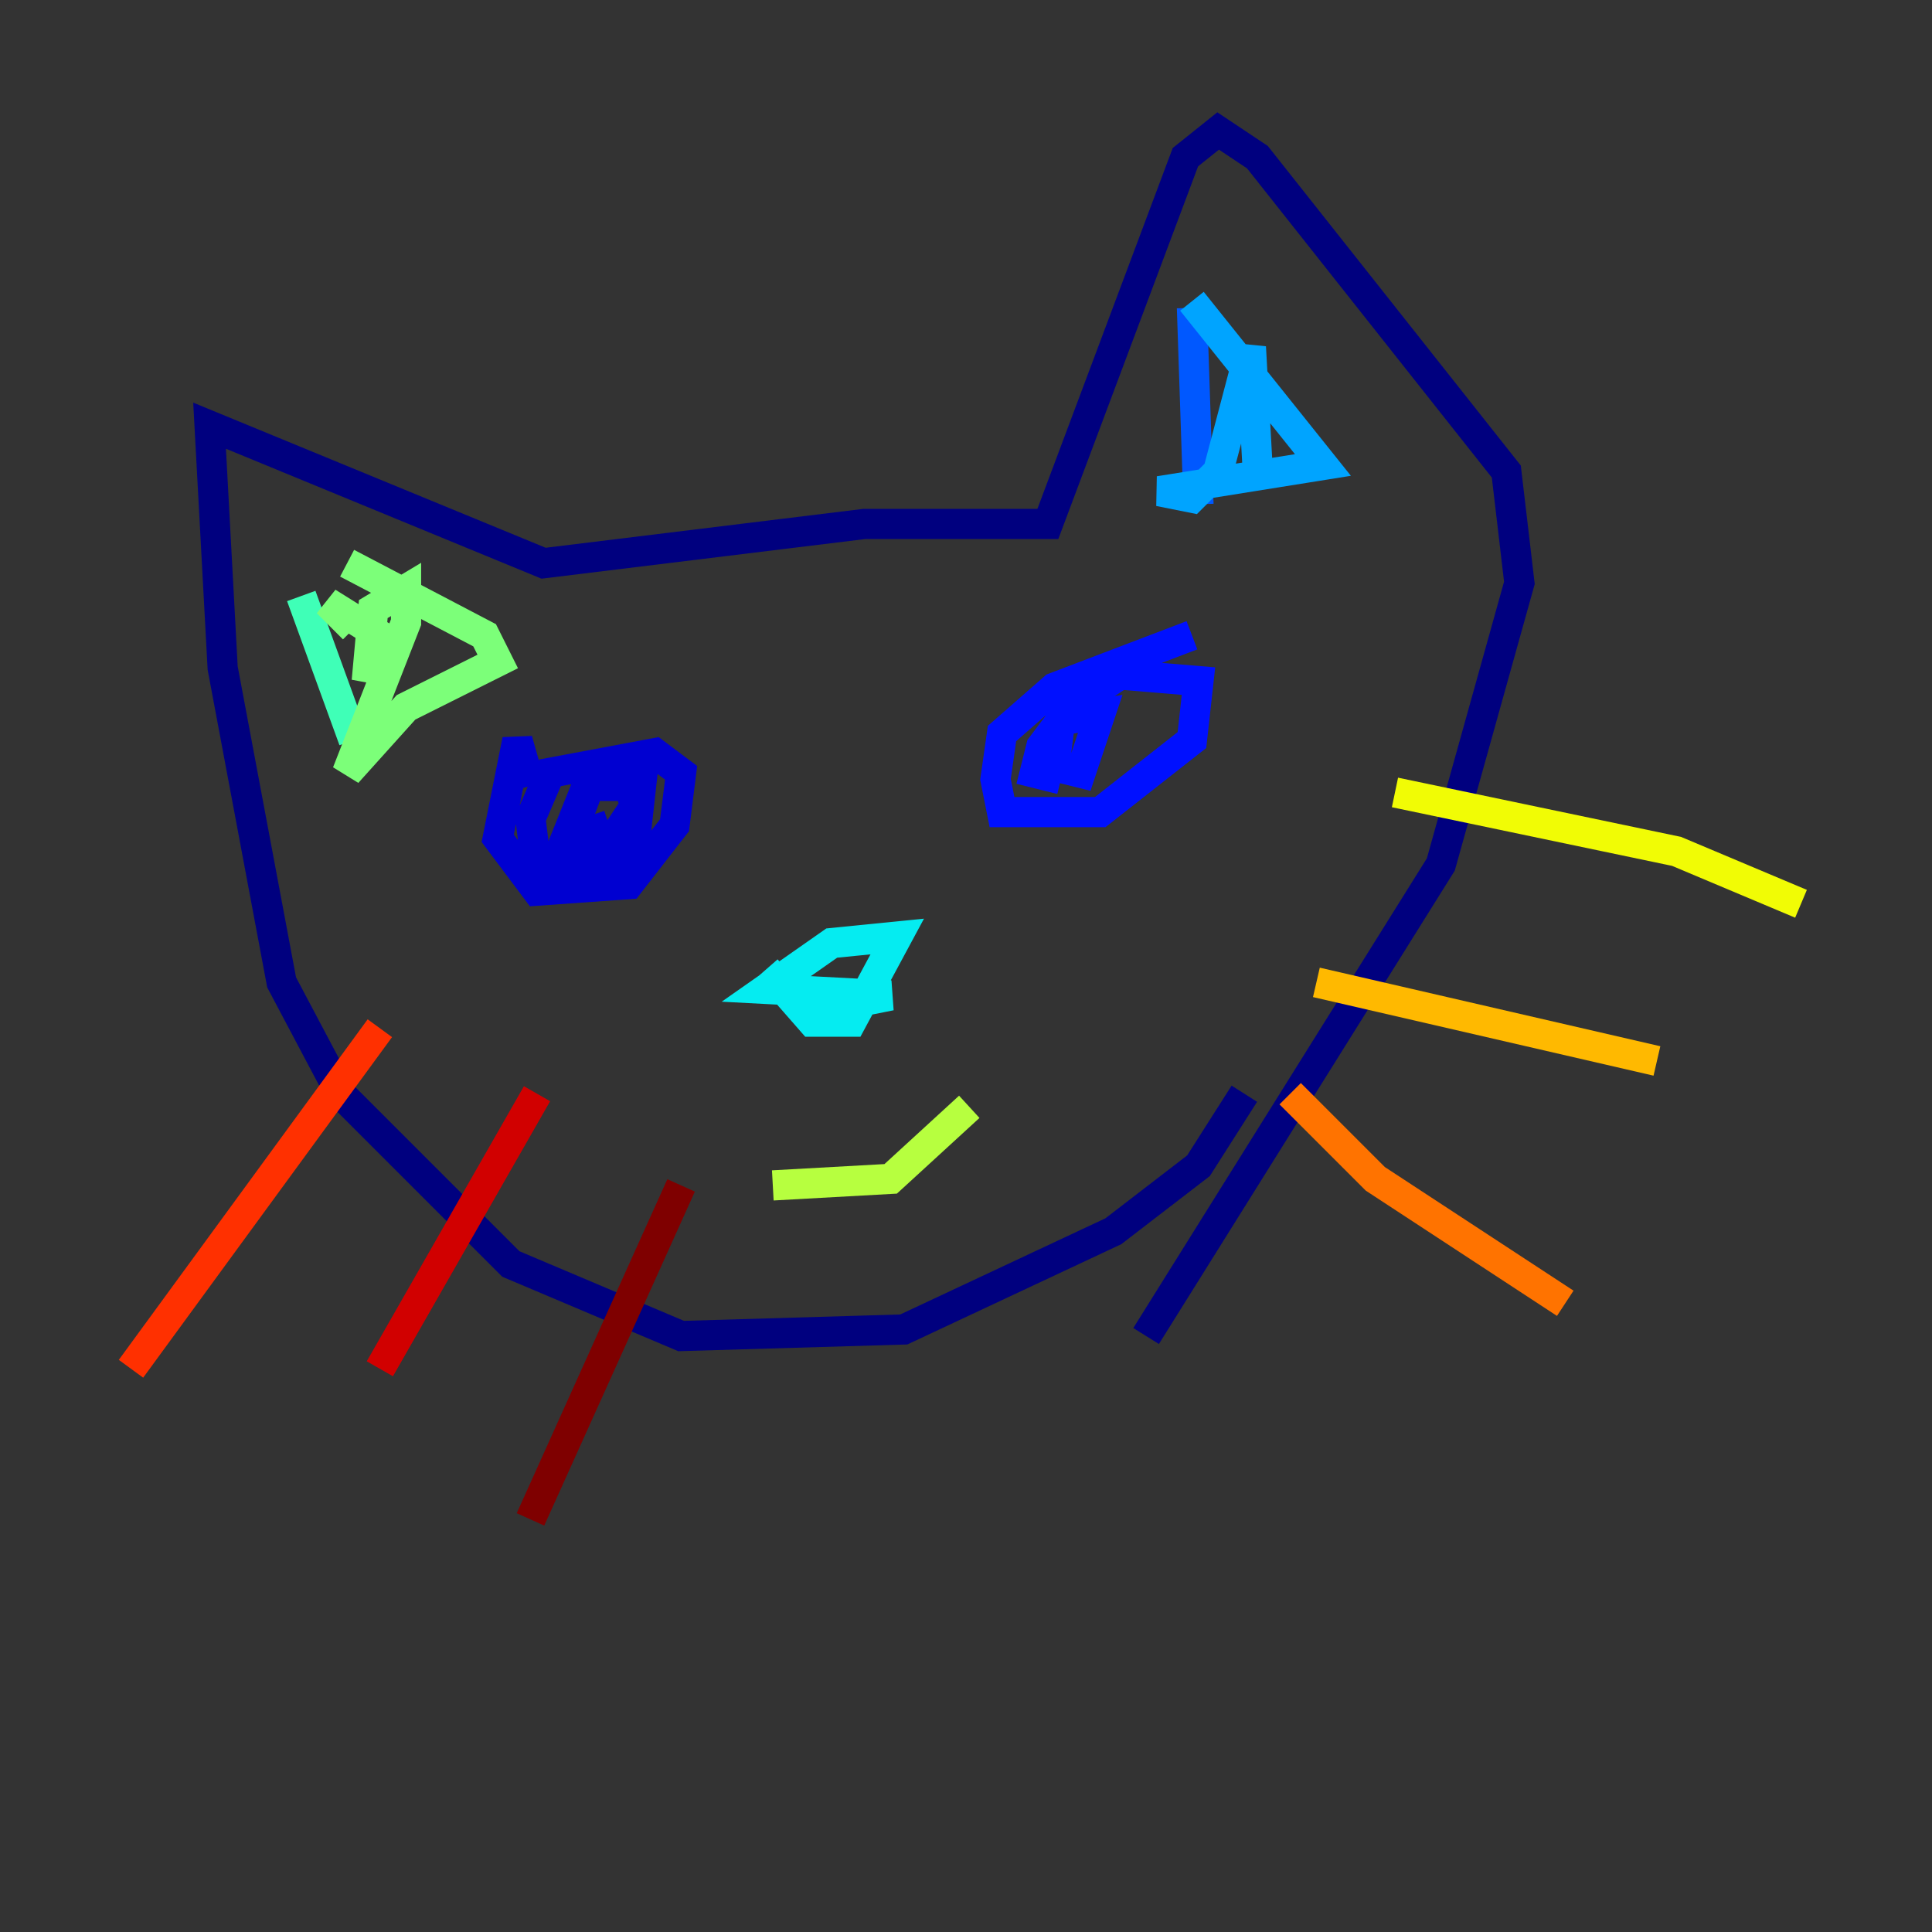 <?xml version="1.0" encoding="utf-8" ?>
<svg baseProfile="tiny" height="128" version="1.2" viewBox="0,0,128,128" width="128" xmlns="http://www.w3.org/2000/svg" xmlns:ev="http://www.w3.org/2001/xml-events" xmlns:xlink="http://www.w3.org/1999/xlink"><rect x="0" y="0" width="128" height="128" fill="#333333" stroke="none"/><defs /><polyline fill="none" points="82.441,72.461 79.403,77.234 73.763,81.573 59.878,88.081 45.125,88.515 33.844,83.742 22.563,72.461 18.658,65.085 14.752,44.258 13.885,28.203 36.014,37.315 57.275,34.712 69.424,34.712 78.536,10.414 80.705,8.678 83.308,10.414 99.797,31.241 100.664,38.617 95.458,57.275 75.932,88.515" stroke="#00007f" stroke-width="2" /><polyline fill="none" points="35.146,52.068 34.278,49.031 32.976,55.539 35.58,59.01 41.654,58.576 44.691,54.671 45.125,51.2 43.39,49.898 36.447,51.2 35.146,54.237 35.58,57.709 39.919,57.709 42.088,55.539 42.522,51.634 39.051,51.634 37.315,55.973 40.352,55.973 42.088,53.37 41.654,52.068 39.051,52.068 37.749,55.539 40.352,54.671" stroke="#0000d1" stroke-width="2" /><polyline fill="none" points="78.969,42.088 69.858,45.559 66.386,48.597 65.953,51.634 66.386,53.803 72.895,53.803 78.969,49.031 79.403,45.125 74.197,44.691 70.291,47.295 69.858,50.766 71.593,51.2 72.895,47.295 70.291,47.729 68.99,49.464 68.556,51.2 70.291,51.634" stroke="#0010ff" stroke-width="2" /><polyline fill="none" points="78.969,20.393 79.403,33.41" stroke="#0058ff" stroke-width="2" /><polyline fill="none" points="78.969,19.959 87.647,30.807 76.8,32.542 78.969,32.976 80.705,31.241 82.875,22.997 83.308,30.807" stroke="#00a4ff" stroke-width="2" /><polyline fill="none" points="50.766,64.217 53.803,67.688 56.407,67.688 59.444,62.047 55.105,62.481 50.766,65.519 59.01,65.953 56.841,66.386" stroke="#05ecf1" stroke-width="2" /><polyline fill="none" points="19.959,39.485 23.43,49.031" stroke="#3fffb7" stroke-width="2" /><polyline fill="none" points="22.997,37.315 32.108,42.088 32.976,43.824 26.902,46.861 22.997,51.2 26.902,41.22 26.902,39.051 24.732,40.352 24.298,45.125 25.166,42.088 21.695,39.919 23.43,41.654" stroke="#7cff79" stroke-width="2" /><polyline fill="none" points="51.2,78.536 59.01,78.102 64.217,73.329" stroke="#b7ff3f" stroke-width="2" /><polyline fill="none" points="92.42,52.502 111.078,56.407 119.322,59.878" stroke="#f1fc05" stroke-width="2" /><polyline fill="none" points="87.214,65.085 109.776,70.291" stroke="#ffb900" stroke-width="2" /><polyline fill="none" points="85.478,72.461 91.119,78.102 103.702,86.346" stroke="#ff7300" stroke-width="2" /><polyline fill="none" points="25.166,68.122 8.678,90.685" stroke="#ff3000" stroke-width="2" /><polyline fill="none" points="35.58,72.461 25.166,90.685" stroke="#d10000" stroke-width="2" /><polyline fill="none" points="45.125,78.536 35.146,100.664" stroke="#7f0000" stroke-width="2" /></svg>